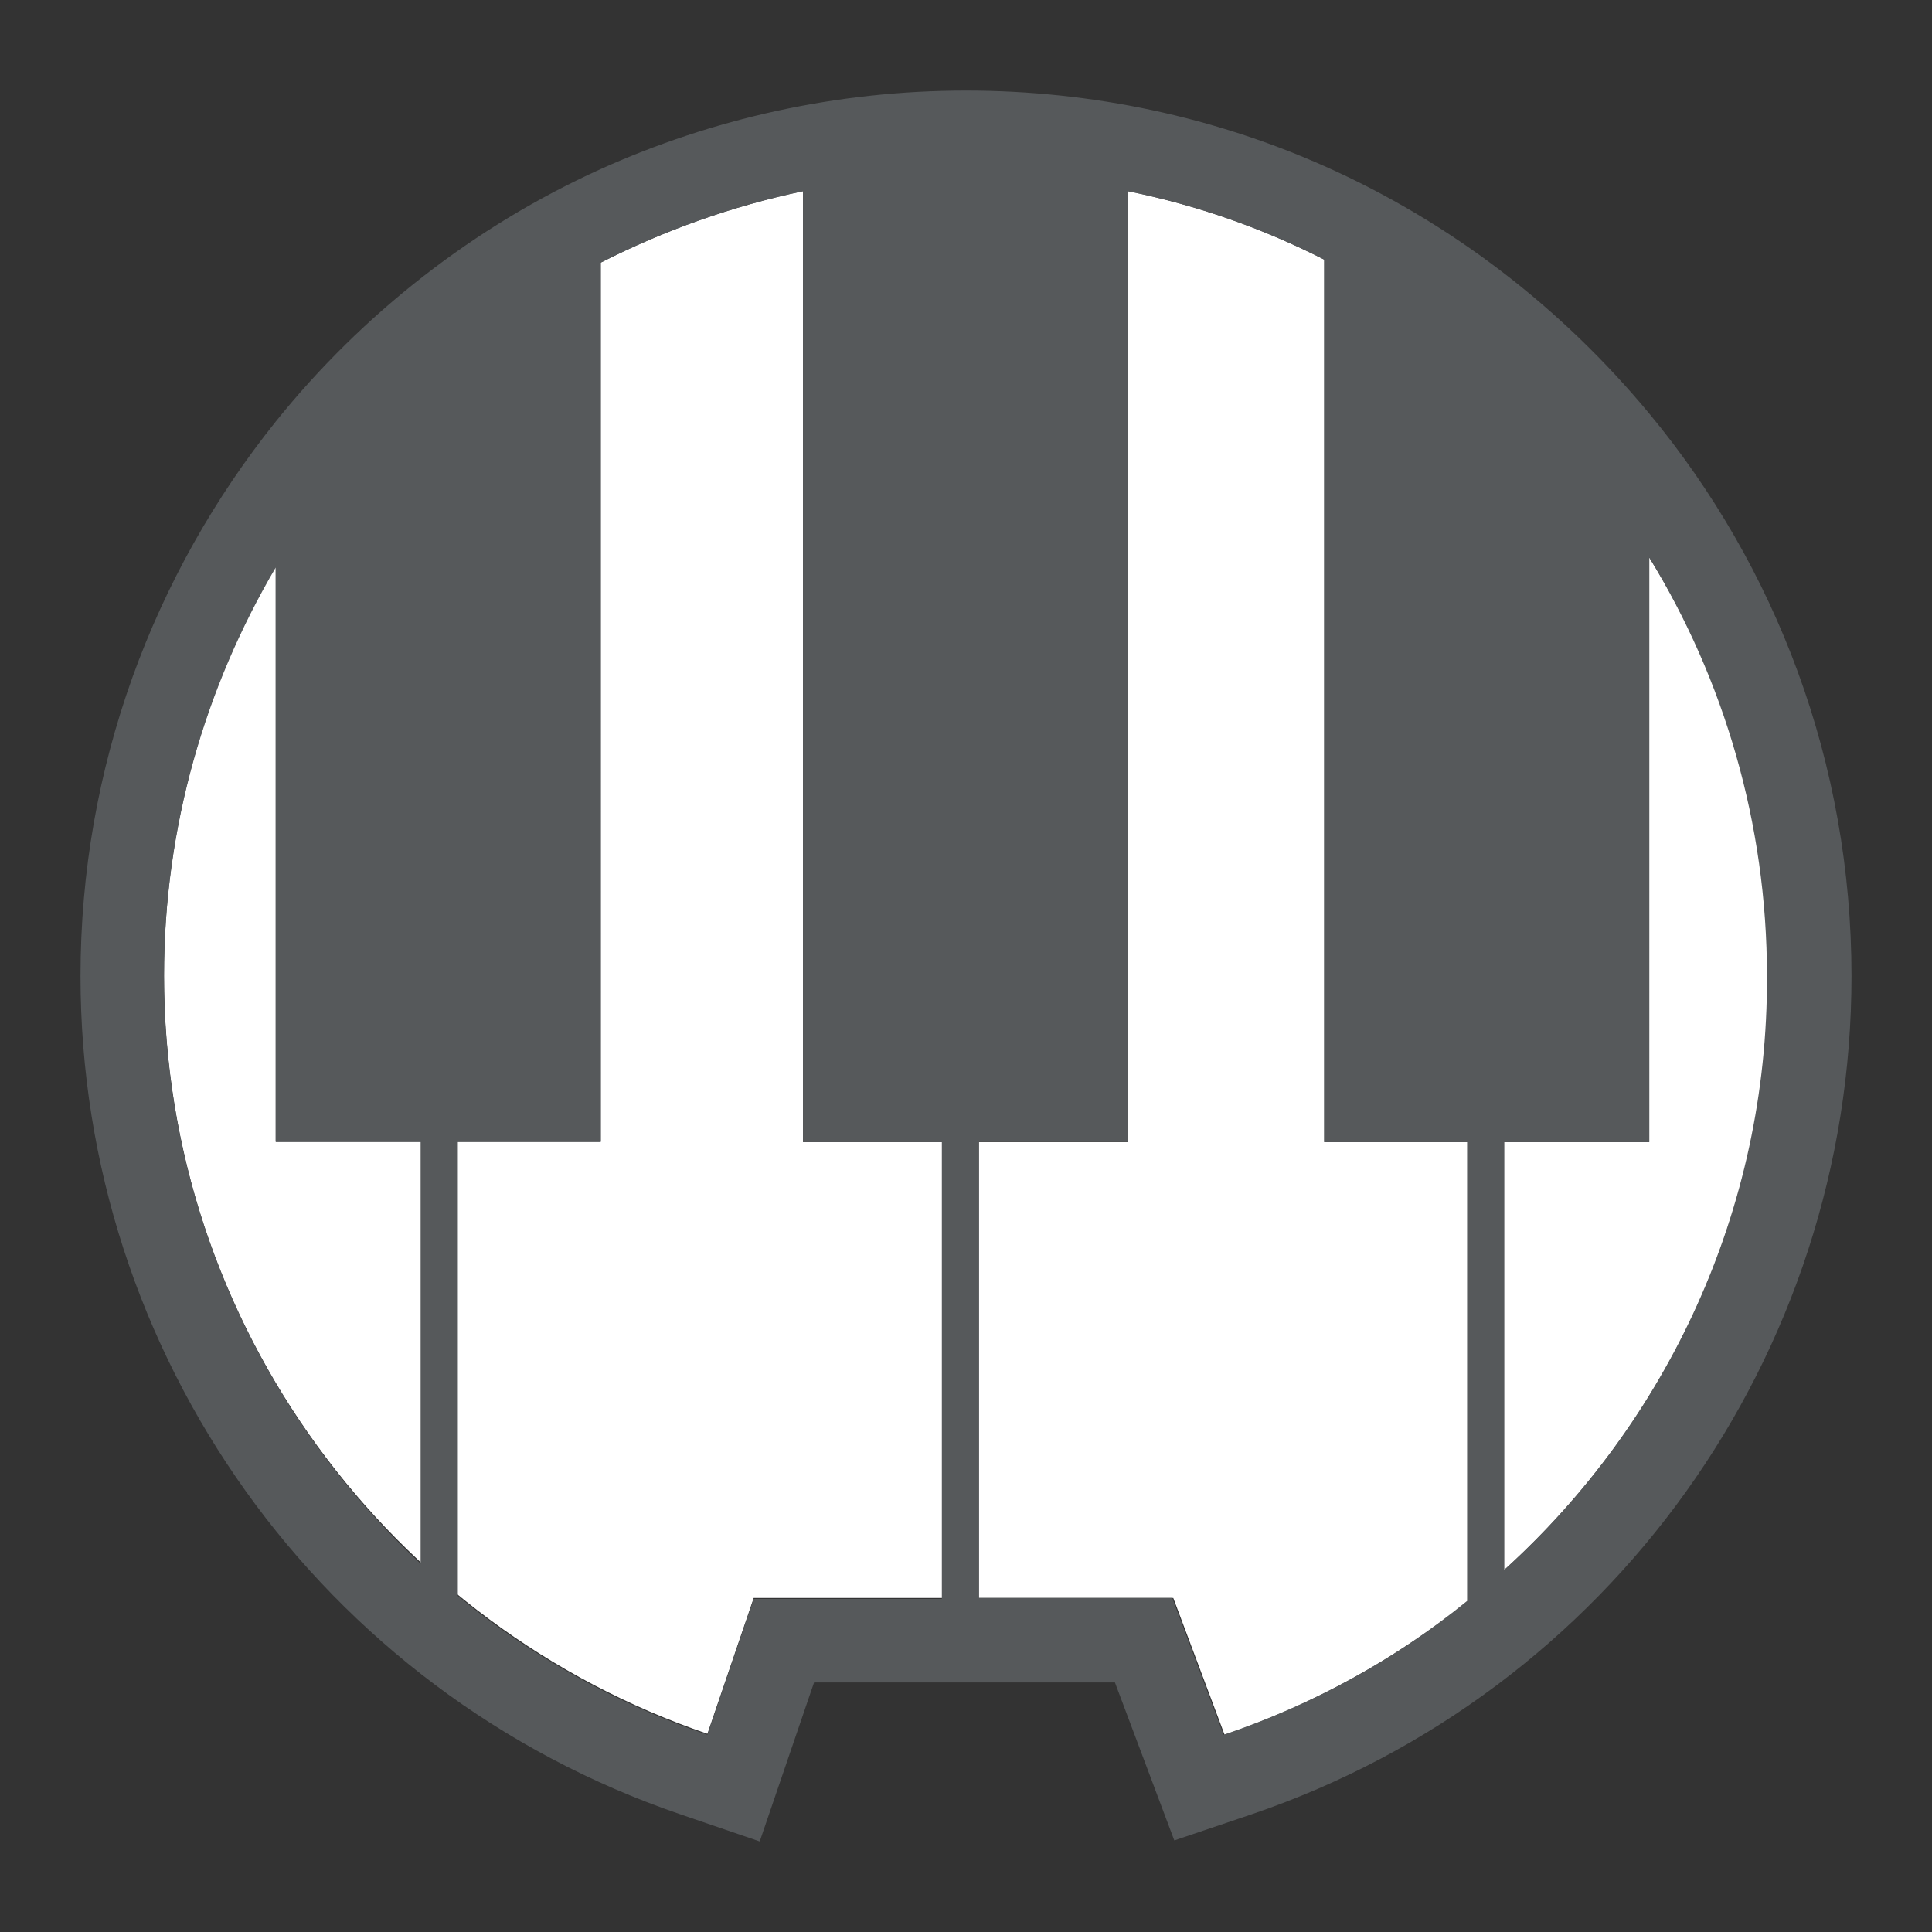 <svg xmlns="http://www.w3.org/2000/svg" width="192" height="192" fill="none"><rect width="100%" height="100%" fill="#333333" stroke="none"/><g clip-path="url(#a)"><path fill="#56595B" d="M175.7 97c0 35-22.6 64.7-54 75.4l-5.1-13.6H74.9l-4.6 13.5c-31.4-10.7-54-40.5-54-75.4 0-14.8 4.1-28.7 11.1-40.6v57.1h32.3V26.1c6.3-3.2 13-5.6 20.1-7.1v94.5h32.3V19c6.9 1.4 13.4 3.7 19.5 6.8v87.7h32.3V55.4c7.5 12.1 11.8 26.4 11.8 41.6Z"/><path fill="#fff" d="M175.7 97c0 35-22.6 64.7-54 75.4l-5.1-13.6H74.9l-4.6 13.5c-31.4-10.7-54-40.5-54-75.4 0-14.8 4.1-28.7 11.1-40.6v57.1h32.3V26.1c6.3-3.2 13-5.6 20.1-7.1v94.5h32.3V19c6.9 1.4 13.4 3.7 19.5 6.8v87.7h32.3V55.4c7.5 12.1 11.8 26.4 11.8 41.6Z"/><path fill="#56595B" d="M163.9 41.1c-8.7-10.5-19.7-19-32.3-24.6C120.8 11.7 108.7 9 96 9c-12.9 0-25.2 2.8-36.3 7.8C47.1 22.5 36 31.2 27.4 41.9 15.3 57 8 76.2 8 97c0 37.6 23.9 71.1 59.6 83.3l7.9 2.7 5.4-15.8h29.9l5.9 15.7 7.7-2.6C160 168.2 184 134.7 184 97c0-21.2-7.5-40.7-20.1-55.9ZM16.3 97c0-14.8 4.1-28.7 11.1-40.6v57.1h14.4v41.9C26.2 140.8 16.3 120 16.3 97Zm58.6 61.9-4.6 13.5c-9.1-3.1-17.5-7.8-24.8-13.8v-45.1h14.2V26.1c6.3-3.2 13-5.6 20.1-7.1v94.5h13.8v45.4H74.9Zm46.7 13.5-5.1-13.6H97.3v-45.4h14.8V19c6.9 1.4 13.4 3.7 19.5 6.8v87.7h14.2v45.6c-7.1 5.8-15.3 10.3-24.2 13.3Zm27.9-16.4v-42.5h14.4V55.4c7.4 12.1 11.7 26.4 11.7 41.6.1 23.3-10 44.4-26.1 59Z"/></g><defs><clipPath id="a"><path fill="#fff" d="M0 0h192v192H0z"/></clipPath></defs></svg>